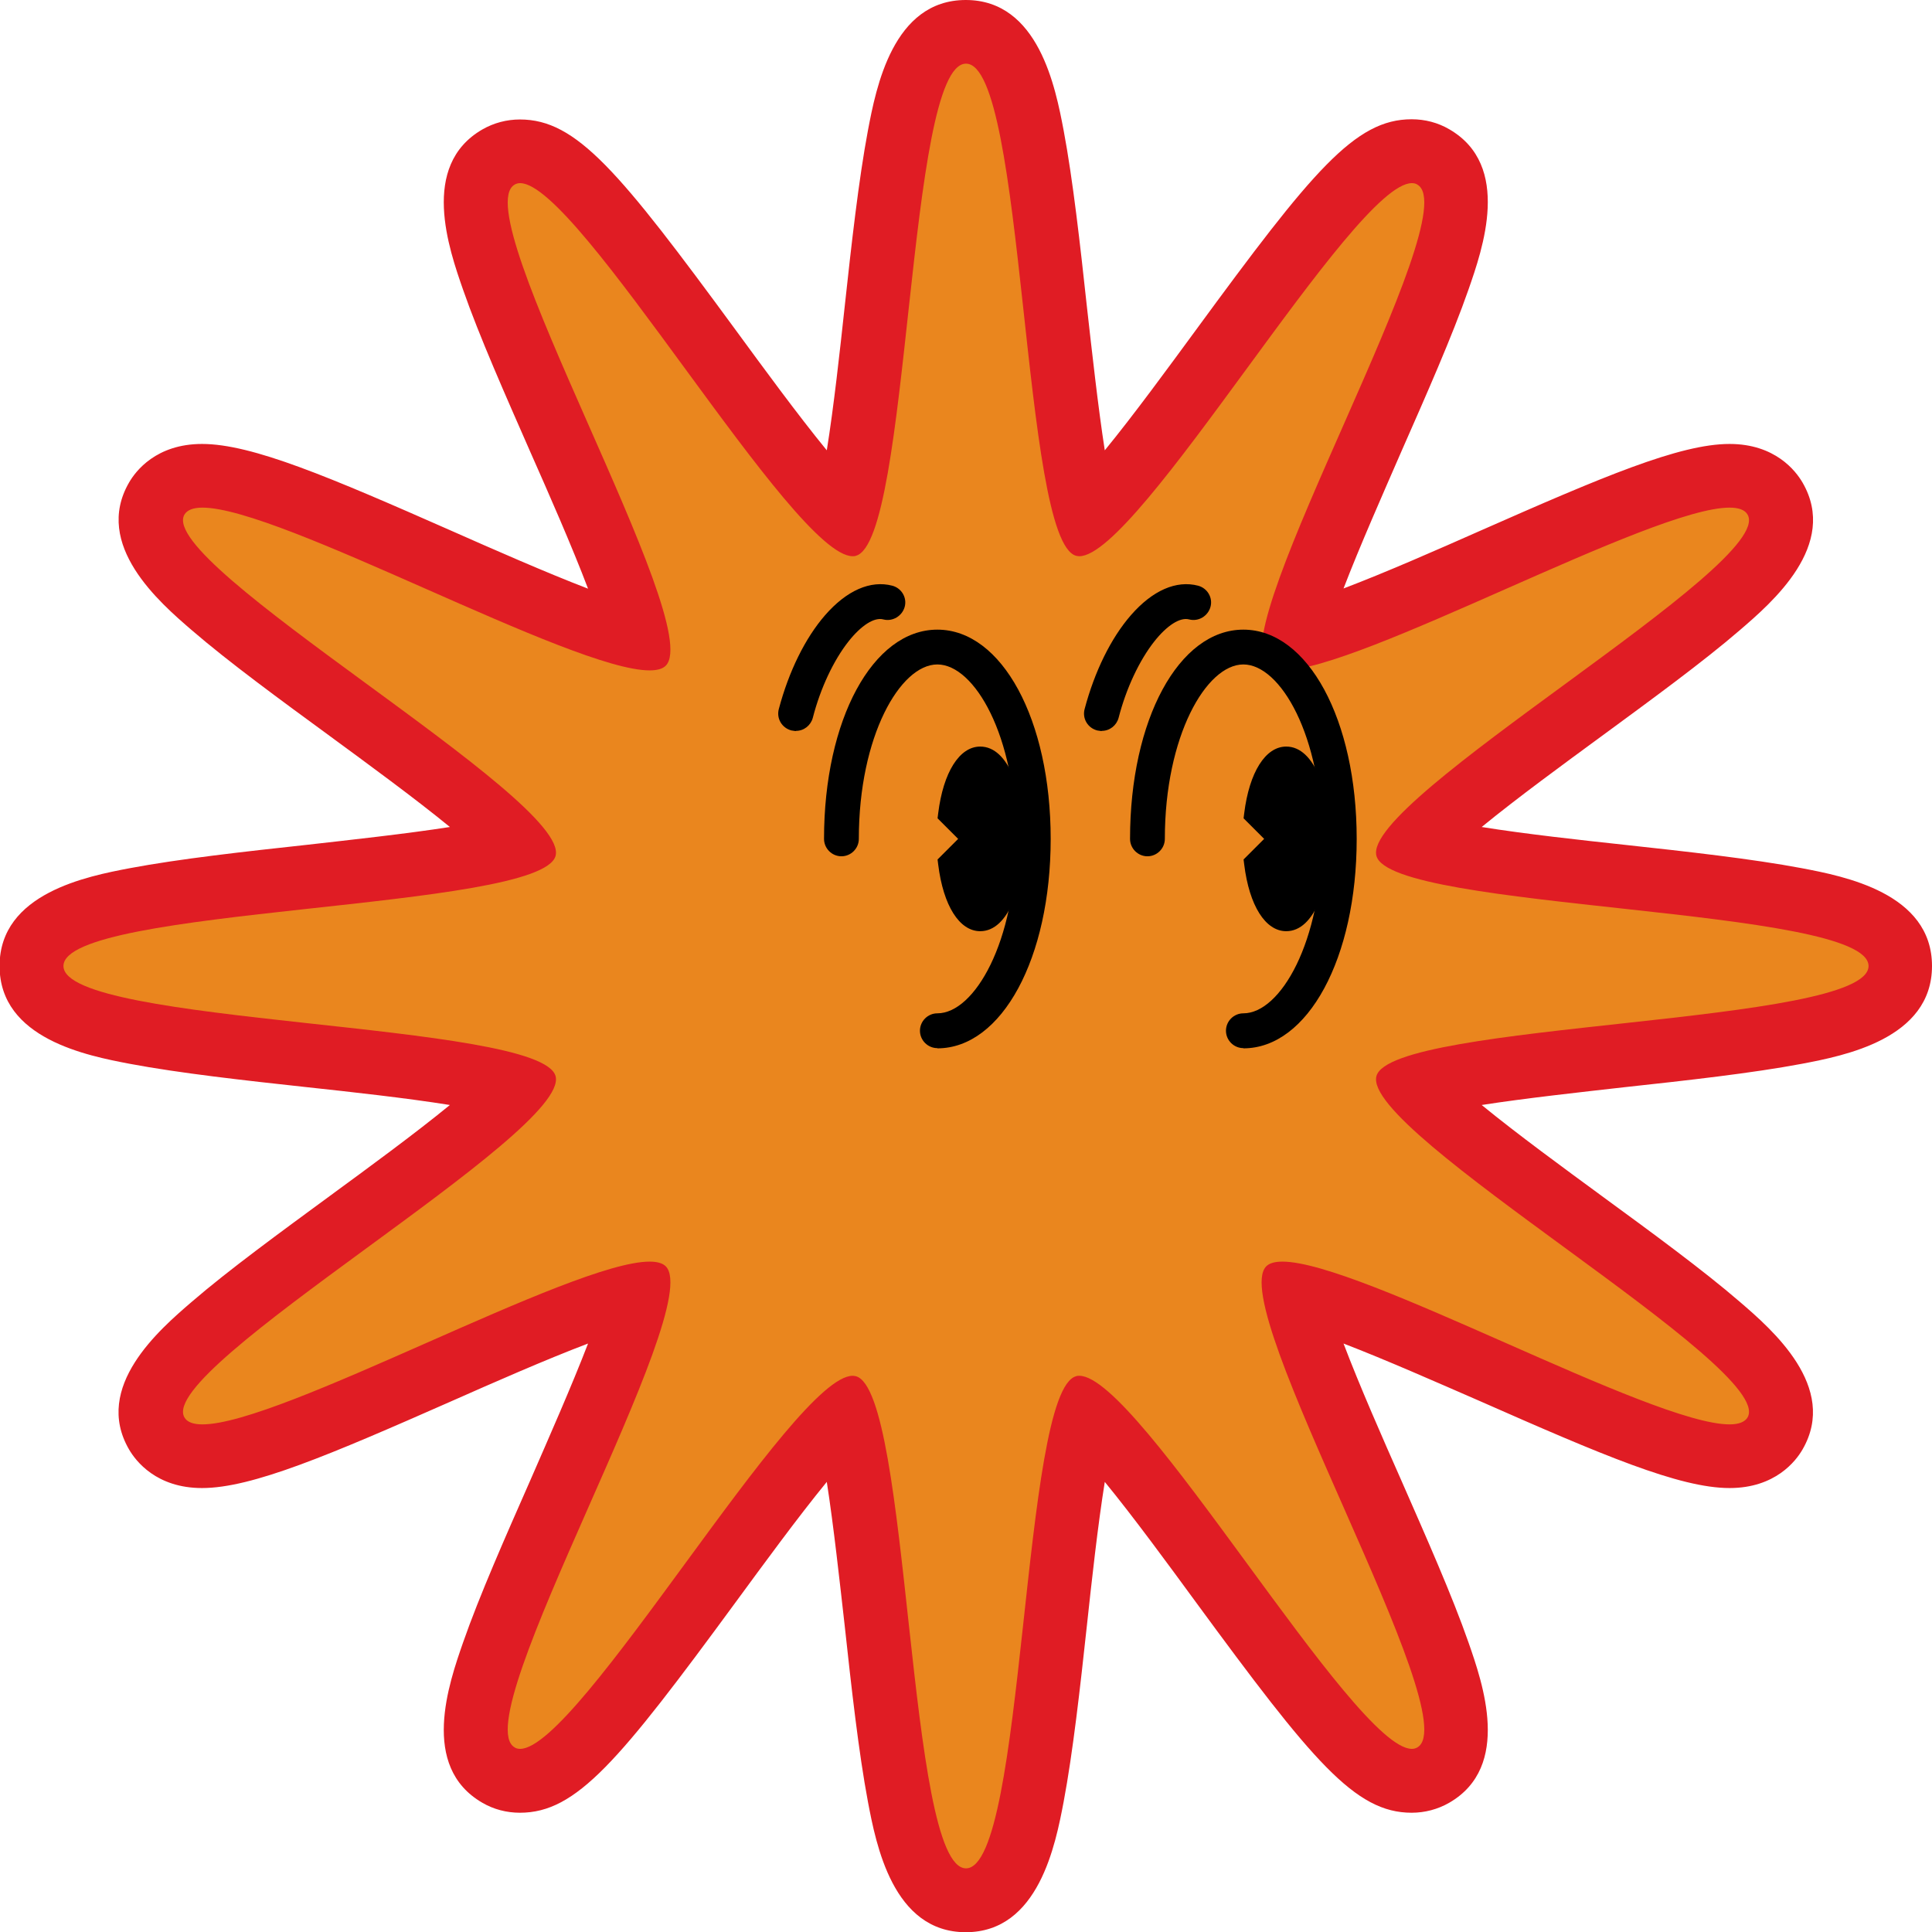<?xml version="1.0" encoding="UTF-8"?>
<svg id="_內容" data-name="內容" xmlns="http://www.w3.org/2000/svg" viewBox="0 0 91.04 91.04">
  <defs>
    <style>
      .cls-1 {
        fill: none;
      }

      .cls-1, .cls-2, .cls-3, .cls-4 {
        stroke-width: 0px;
      }

      .cls-3 {
        fill: #e01c24;
      }

      .cls-4 {
        fill: #ea861e;
      }
    </style>
  </defs>
  <path class="cls-1" d="m84.9,50.13c1.99-.38,6.14-1.17,6.14-4.61s-4.15-4.23-6.14-4.61c-2.34-.44-5.39-.78-8.34-1.1-2.04-.22-4.69-.51-6.74-.84,1.66-1.36,3.93-3.02,5.65-4.28,2.34-1.72,4.77-3.49,6.52-5,1.51-1.3,4.66-4,2.95-6.95-.32-.55-1.29-1.82-3.44-1.82-2.36,0-6.01,1.56-11.77,4.1-1.92.85-4.44,1.96-6.42,2.71.76-1.98,1.87-4.49,2.71-6.42,1.18-2.68,2.41-5.46,3.18-7.67.66-1.9,2.05-5.84-.91-7.55-.53-.31-1.14-.47-1.77-.47-2.67,0-4.67,2.43-10.18,9.95-1.27,1.73-2.92,3.99-4.28,5.65-.32-2.05-.61-4.71-.84-6.74-.32-2.95-.66-6-1.1-8.34-.38-1.99-1.17-6.14-4.61-6.14s-4.23,4.15-4.61,6.14c-.44,2.34-.78,5.39-1.1,8.34-.22,2.04-.51,4.69-.84,6.74-1.36-1.66-3.02-3.93-4.28-5.65-5.51-7.51-7.51-9.94-10.18-9.94-.62,0-1.23.16-1.77.47-2.96,1.71-1.57,5.65-.91,7.55.77,2.21,2,4.98,3.18,7.67.85,1.92,1.96,4.44,2.71,6.42-1.98-.76-4.5-1.87-6.42-2.72-5.76-2.54-9.41-4.1-11.77-4.1-2.16,0-3.13,1.28-3.44,1.82-1.7,2.94,1.44,5.65,2.95,6.95,1.75,1.51,4.17,3.28,6.52,5,1.73,1.27,3.99,2.92,5.65,4.28-2.05.32-4.71.61-6.74.84-2.95.32-6,.66-8.34,1.1-1.99.38-6.14,1.17-6.14,4.61s4.15,4.23,6.14,4.61c2.34.44,5.39.78,8.34,1.1,2.04.22,4.69.51,6.74.84-1.66,1.36-3.93,3.02-5.65,4.28-2.34,1.72-4.77,3.49-6.52,5-1.51,1.3-4.66,4-2.95,6.95.32.55,1.29,1.82,3.44,1.82,2.36,0,6.01-1.56,11.77-4.1,1.92-.85,4.44-1.96,6.42-2.71-.76,1.98-1.87,4.49-2.71,6.42-1.18,2.68-2.41,5.46-3.18,7.67-.66,1.9-2.05,5.84.91,7.55.53.31,1.14.47,1.77.47,2.67,0,4.67-2.43,10.18-9.94,1.27-1.73,2.92-3.99,4.28-5.65.32,2.05.61,4.71.84,6.74.32,2.95.66,6,1.1,8.34.38,1.99,1.17,6.14,4.61,6.14s4.23-4.15,4.61-6.14c.44-2.34.78-5.39,1.1-8.34.22-2.04.51-4.69.84-6.74,1.36,1.66,3.02,3.93,4.28,5.65,5.51,7.51,7.51,9.94,10.18,9.94.62,0,1.23-.16,1.77-.47,2.96-1.71,1.57-5.65.91-7.55-.77-2.21-2-4.98-3.18-7.67-.85-1.92-1.96-4.44-2.71-6.42,1.98.76,4.49,1.87,6.42,2.71,5.76,2.54,9.41,4.1,11.77,4.1,2.16,0,3.13-1.28,3.44-1.82,1.7-2.94-1.44-5.65-2.95-6.95-1.75-1.51-4.17-3.28-6.52-5-1.73-1.27-3.99-2.92-5.65-4.28,2.05-.32,4.71-.61,6.74-.84,2.95-.32,6-.66,8.34-1.1Z"/>
  <path class="cls-4" d="m45.52,89.54c-2.67,0-3.22-4.03-4.22-13.14-.35-3.25-.87-7.95-1.47-9.73-1.46,1.24-4.35,5.19-6.35,7.91-4.96,6.77-7.02,9.33-8.97,9.33h0c-.36,0-.71-.09-1.01-.27-2.28-1.32-.76-5.03,2.9-13.31,1.34-3.04,3.27-7.42,3.64-9.3-1.98.38-6.01,2.16-9.32,3.62-5.6,2.47-9.15,3.97-11.17,3.97-1.32,0-1.91-.67-2.14-1.07-1.3-2.25,1.84-4.69,9.06-9.98,2.73-2,6.67-4.89,7.91-6.35-1.78-.61-6.48-1.12-9.73-1.47-9.11-.99-13.14-1.55-13.14-4.22s4.03-3.22,13.15-4.22c3.25-.35,7.94-.87,9.73-1.47-1.25-1.46-5.19-4.35-7.91-6.35-7.23-5.3-10.36-7.73-9.06-9.98.23-.4.82-1.07,2.14-1.07,2.02,0,5.57,1.5,11.17,3.97,3.34,1.48,7.42,3.27,9.33,3.63-.36-1.88-2.3-6.27-3.64-9.32-3.65-8.28-5.17-12-2.9-13.31.3-.18.66-.27,1.01-.27,1.95,0,4.01,2.56,8.97,9.33,2,2.73,4.89,6.67,6.35,7.91.61-1.78,1.12-6.48,1.47-9.73,1-9.11,1.55-13.14,4.22-13.14s3.22,4.03,4.22,13.15c.35,3.25.87,7.94,1.47,9.73,1.46-1.24,4.35-5.19,6.34-7.91,4.96-6.77,7.02-9.33,8.97-9.33.36,0,.71.09,1.01.27,2.28,1.32.76,5.03-2.9,13.31-1.34,3.04-3.27,7.42-3.64,9.3,1.98-.38,6.01-2.16,9.32-3.62,5.6-2.47,9.15-3.97,11.17-3.97,1.32,0,1.91.67,2.14,1.07,1.3,2.25-1.84,4.69-9.06,9.98-2.73,2-6.67,4.89-7.91,6.35,1.78.61,6.48,1.12,9.73,1.47,9.12,1,13.15,1.55,13.15,4.22s-4.03,3.22-13.14,4.22c-3.25.35-7.94.87-9.73,1.47,1.25,1.46,5.19,4.35,7.91,6.35,7.22,5.3,10.36,7.73,9.06,9.98-.23.4-.82,1.07-2.15,1.07-2.02,0-5.57-1.5-11.17-3.97-3.34-1.48-7.42-3.27-9.33-3.63.36,1.88,2.3,6.27,3.64,9.31,3.65,8.28,5.17,12,2.9,13.31-.3.18-.65.27-1.01.27-1.95,0-4.01-2.56-8.97-9.33-2-2.73-4.89-6.67-6.35-7.91-.61,1.78-1.12,6.48-1.47,9.73-1,9.12-1.55,13.15-4.22,13.15Z"/>
  <path class="cls-3" d="m84.9,50.13c1.99-.38,6.14-1.17,6.14-4.61s-4.15-4.23-6.14-4.61c-2.34-.44-5.39-.78-8.34-1.1-2.04-.22-4.69-.51-6.74-.84,1.66-1.36,3.93-3.02,5.65-4.28,2.34-1.72,4.77-3.49,6.52-5,1.51-1.3,4.66-4,2.95-6.95-.32-.55-1.29-1.82-3.44-1.82-2.36,0-6.01,1.56-11.77,4.1-1.92.85-4.44,1.96-6.42,2.71.76-1.98,1.87-4.49,2.71-6.42,1.18-2.68,2.41-5.46,3.18-7.67.66-1.9,2.05-5.84-.91-7.55-.53-.31-1.14-.47-1.77-.47-2.67,0-4.67,2.43-10.18,9.95-1.27,1.73-2.92,3.99-4.28,5.65-.32-2.05-.61-4.71-.84-6.74-.32-2.95-.66-6-1.1-8.34-.38-1.99-1.17-6.14-4.61-6.14s-4.23,4.15-4.61,6.14c-.44,2.34-.78,5.39-1.1,8.34-.22,2.04-.51,4.69-.84,6.74-1.36-1.66-3.02-3.93-4.28-5.65-5.51-7.51-7.51-9.94-10.18-9.94-.62,0-1.23.16-1.77.47-2.96,1.71-1.57,5.65-.91,7.55.77,2.21,2,4.98,3.18,7.67.85,1.92,1.96,4.44,2.71,6.42-1.98-.76-4.5-1.87-6.42-2.72-5.76-2.54-9.41-4.1-11.77-4.1-2.16,0-3.13,1.28-3.44,1.82-1.7,2.94,1.44,5.65,2.95,6.95,1.75,1.51,4.17,3.28,6.52,5,1.73,1.27,3.99,2.92,5.65,4.28-2.05.32-4.71.61-6.74.84-2.95.32-6,.66-8.34,1.1-1.99.38-6.14,1.17-6.14,4.61s4.15,4.23,6.14,4.61c2.34.44,5.39.78,8.34,1.1,2.04.22,4.69.51,6.74.84-1.66,1.36-3.93,3.02-5.65,4.28-2.34,1.72-4.77,3.49-6.52,5-1.51,1.3-4.66,4-2.95,6.95.32.55,1.29,1.82,3.44,1.82,2.36,0,6.01-1.56,11.77-4.1,1.92-.85,4.44-1.96,6.42-2.71-.76,1.98-1.87,4.49-2.71,6.42-1.18,2.68-2.41,5.46-3.18,7.67-.66,1.9-2.05,5.84.91,7.55.53.31,1.14.47,1.77.47,2.67,0,4.67-2.43,10.18-9.94,1.27-1.73,2.92-3.99,4.28-5.65.32,2.05.61,4.71.84,6.74.32,2.95.66,6,1.1,8.34.38,1.99,1.17,6.14,4.61,6.14s4.23-4.15,4.61-6.14c.44-2.34.78-5.39,1.1-8.34.22-2.04.51-4.69.84-6.74,1.36,1.66,3.02,3.93,4.28,5.65,5.51,7.51,7.51,9.94,10.18,9.94.62,0,1.23-.16,1.77-.47,2.96-1.71,1.57-5.65.91-7.55-.77-2.21-2-4.98-3.18-7.67-.85-1.92-1.96-4.44-2.71-6.42,1.98.76,4.49,1.87,6.42,2.71,5.76,2.54,9.41,4.1,11.77,4.1,2.16,0,3.13-1.28,3.44-1.82,1.7-2.94-1.44-5.65-2.95-6.95-1.75-1.51-4.17-3.28-6.52-5-1.73-1.27-3.99-2.92-5.65-4.28,2.05-.32,4.71-.61,6.74-.84,2.95-.32,6-.66,8.34-1.1Zm-2.55,16.66c-.13.22-.42.33-.85.33-3.69,0-17.4-7.67-21.07-7.67-.35,0-.61.07-.76.22-1.93,1.93,9.49,21.3,7.12,22.67-.08.05-.17.07-.26.07-2.75,0-12.85-17.58-15.67-17.58-.05,0-.1,0-.15.02-2.58.69-2.39,23.19-5.19,23.19s-2.61-22.5-5.19-23.19c-.05-.01-.1-.02-.15-.02-2.81,0-12.91,17.58-15.67,17.58-.1,0-.19-.02-.26-.07-2.37-1.37,9.05-20.75,7.12-22.67-.15-.15-.41-.22-.76-.22-3.67,0-17.37,7.67-21.07,7.67-.42,0-.72-.1-.85-.33-1.35-2.34,18.2-13.41,17.49-16.08-.69-2.58-23.19-2.39-23.19-5.19s22.5-2.61,23.19-5.19c.71-2.67-18.84-13.74-17.49-16.08.13-.22.42-.33.85-.33,3.69,0,17.4,7.67,21.07,7.67.35,0,.61-.07.76-.22,1.93-1.93-9.49-21.3-7.12-22.67.08-.05.17-.07.26-.07,2.75,0,12.85,17.58,15.67,17.58.05,0,.1,0,.15-.02,2.58-.69,2.39-23.19,5.19-23.19s2.61,22.5,5.19,23.19c.05.01.1.02.15.02,2.81,0,12.91-17.58,15.67-17.58.1,0,.19.02.26.07,2.37,1.37-9.05,20.75-7.12,22.67.15.15.41.22.76.22,3.67,0,17.37-7.67,21.07-7.67.42,0,.72.1.85.33,1.35,2.34-18.2,13.41-17.49,16.08.69,2.58,23.19,2.39,23.19,5.19s-22.5,2.61-23.19,5.19c-.71,2.67,18.84,13.74,17.49,16.08Z"/>
  <g>
    <g>
      <path class="cls-2" d="m44.17,48.89c-.18,0-.32-.14-.32-.32s.14-.32.32-.32c2.27,0,4.2-3.99,4.2-8.72s-1.92-8.72-4.2-8.72-4.2,3.99-4.2,8.72c0,.18-.14.32-.32.32s-.32-.14-.32-.32c0-5.25,2.13-9.36,4.84-9.36s4.84,4.11,4.84,9.36-2.13,9.37-4.84,9.37Z"/>
      <path class="cls-2" d="m44.17,49.39c-.45,0-.82-.37-.82-.82s.37-.82.82-.82c1.75,0,3.7-3.38,3.7-8.22s-1.95-8.22-3.7-8.22-3.7,3.38-3.7,8.22c0,.45-.37.82-.82.82s-.82-.37-.82-.82c0-5.62,2.3-9.86,5.34-9.86s5.34,4.24,5.34,9.86-2.3,9.87-5.34,9.87Z"/>
    </g>
    <g>
      <path class="cls-2" d="m46.19,35.68c-.7,0-1.29,1.13-1.48,2.7l1.15,1.15-1.15,1.15c.2,1.56.79,2.7,1.48,2.7.86,0,1.56-1.72,1.56-3.85s-.7-3.85-1.56-3.85Z"/>
      <path class="cls-2" d="m46.19,43.88c-.98,0-1.74-1.2-1.98-3.14l-.03-.24.97-.97-.97-.97.03-.24c.24-1.93,1-3.14,1.98-3.14,1.35,0,2.06,2.19,2.06,4.35s-.71,4.35-2.06,4.35Zm-.95-3.02c.22,1.41.73,2.02.95,2.02.37,0,1.06-1.27,1.06-3.35s-.68-3.35-1.06-3.35c-.23,0-.73.61-.95,2.02l1.33,1.33-1.33,1.33Z"/>
    </g>
    <g>
      <path class="cls-2" d="m37.49,33.95s-.05,0-.08-.01c-.17-.05-.27-.22-.23-.39.93-3.51,3.02-5.91,4.73-5.45.17.05.27.22.23.39-.05.17-.22.27-.39.23-1.33-.35-3.13,1.94-3.94,5-.04.14-.17.24-.31.24Z"/>
      <path class="cls-2" d="m37.49,34.45l-.2-.03c-.45-.12-.71-.57-.59-1.01.47-1.77,1.24-3.34,2.18-4.42,1.02-1.17,2.14-1.66,3.17-1.39.44.12.7.57.58,1-.12.43-.57.7-1,.59-.43-.12-1.05.28-1.65,1.04-.7.89-1.32,2.2-1.68,3.6-.1.36-.42.61-.79.61Z"/>
    </g>
    <g>
      <path class="cls-2" d="m58.59,48.89c-.18,0-.32-.14-.32-.32s.14-.32.32-.32c2.27,0,4.2-3.99,4.2-8.72s-1.92-8.72-4.2-8.72-4.2,3.99-4.2,8.72c0,.18-.14.32-.32.32s-.32-.14-.32-.32c0-5.25,2.13-9.36,4.84-9.36s4.84,4.11,4.84,9.36-2.13,9.37-4.84,9.37Z"/>
      <path class="cls-2" d="m58.59,49.39c-.45,0-.82-.37-.82-.82s.37-.82.82-.82c1.75,0,3.7-3.38,3.7-8.22s-1.95-8.22-3.7-8.22-3.7,3.38-3.7,8.22c0,.45-.37.82-.82.82s-.82-.37-.82-.82c0-5.62,2.3-9.86,5.34-9.86s5.34,4.24,5.34,9.86-2.3,9.87-5.34,9.87Z"/>
    </g>
    <g>
      <path class="cls-2" d="m60.61,35.68c-.7,0-1.29,1.13-1.48,2.7l1.15,1.15-1.15,1.15c.2,1.56.79,2.7,1.48,2.7.86,0,1.56-1.72,1.56-3.85s-.7-3.85-1.56-3.85Z"/>
      <path class="cls-2" d="m60.61,43.88c-.98,0-1.74-1.2-1.98-3.14l-.03-.24.97-.97-.97-.97.03-.24c.24-1.93,1-3.14,1.98-3.14,1.35,0,2.06,2.19,2.06,4.35s-.71,4.35-2.06,4.35Zm-.95-3.02c.22,1.41.73,2.02.95,2.02.37,0,1.06-1.27,1.06-3.35s-.68-3.35-1.06-3.35c-.23,0-.73.61-.95,2.02l1.33,1.33-1.33,1.33Z"/>
    </g>
    <g>
      <path class="cls-2" d="m51.9,33.95s-.05,0-.08-.01c-.17-.05-.27-.22-.23-.39.93-3.51,3.02-5.91,4.73-5.45.17.05.27.22.23.39-.05.17-.22.27-.39.23-1.33-.35-3.13,1.94-3.94,5-.04.14-.17.24-.31.24Z"/>
      <path class="cls-2" d="m51.9,34.45l-.2-.03c-.45-.12-.71-.57-.59-1.01.47-1.77,1.24-3.34,2.18-4.42,1.02-1.17,2.14-1.66,3.17-1.39.44.12.7.57.58,1-.12.43-.56.7-1,.59-.43-.12-1.05.28-1.65,1.04-.7.89-1.32,2.2-1.68,3.6-.1.36-.42.61-.79.61Z"/>
    </g>
  </g>
</svg>